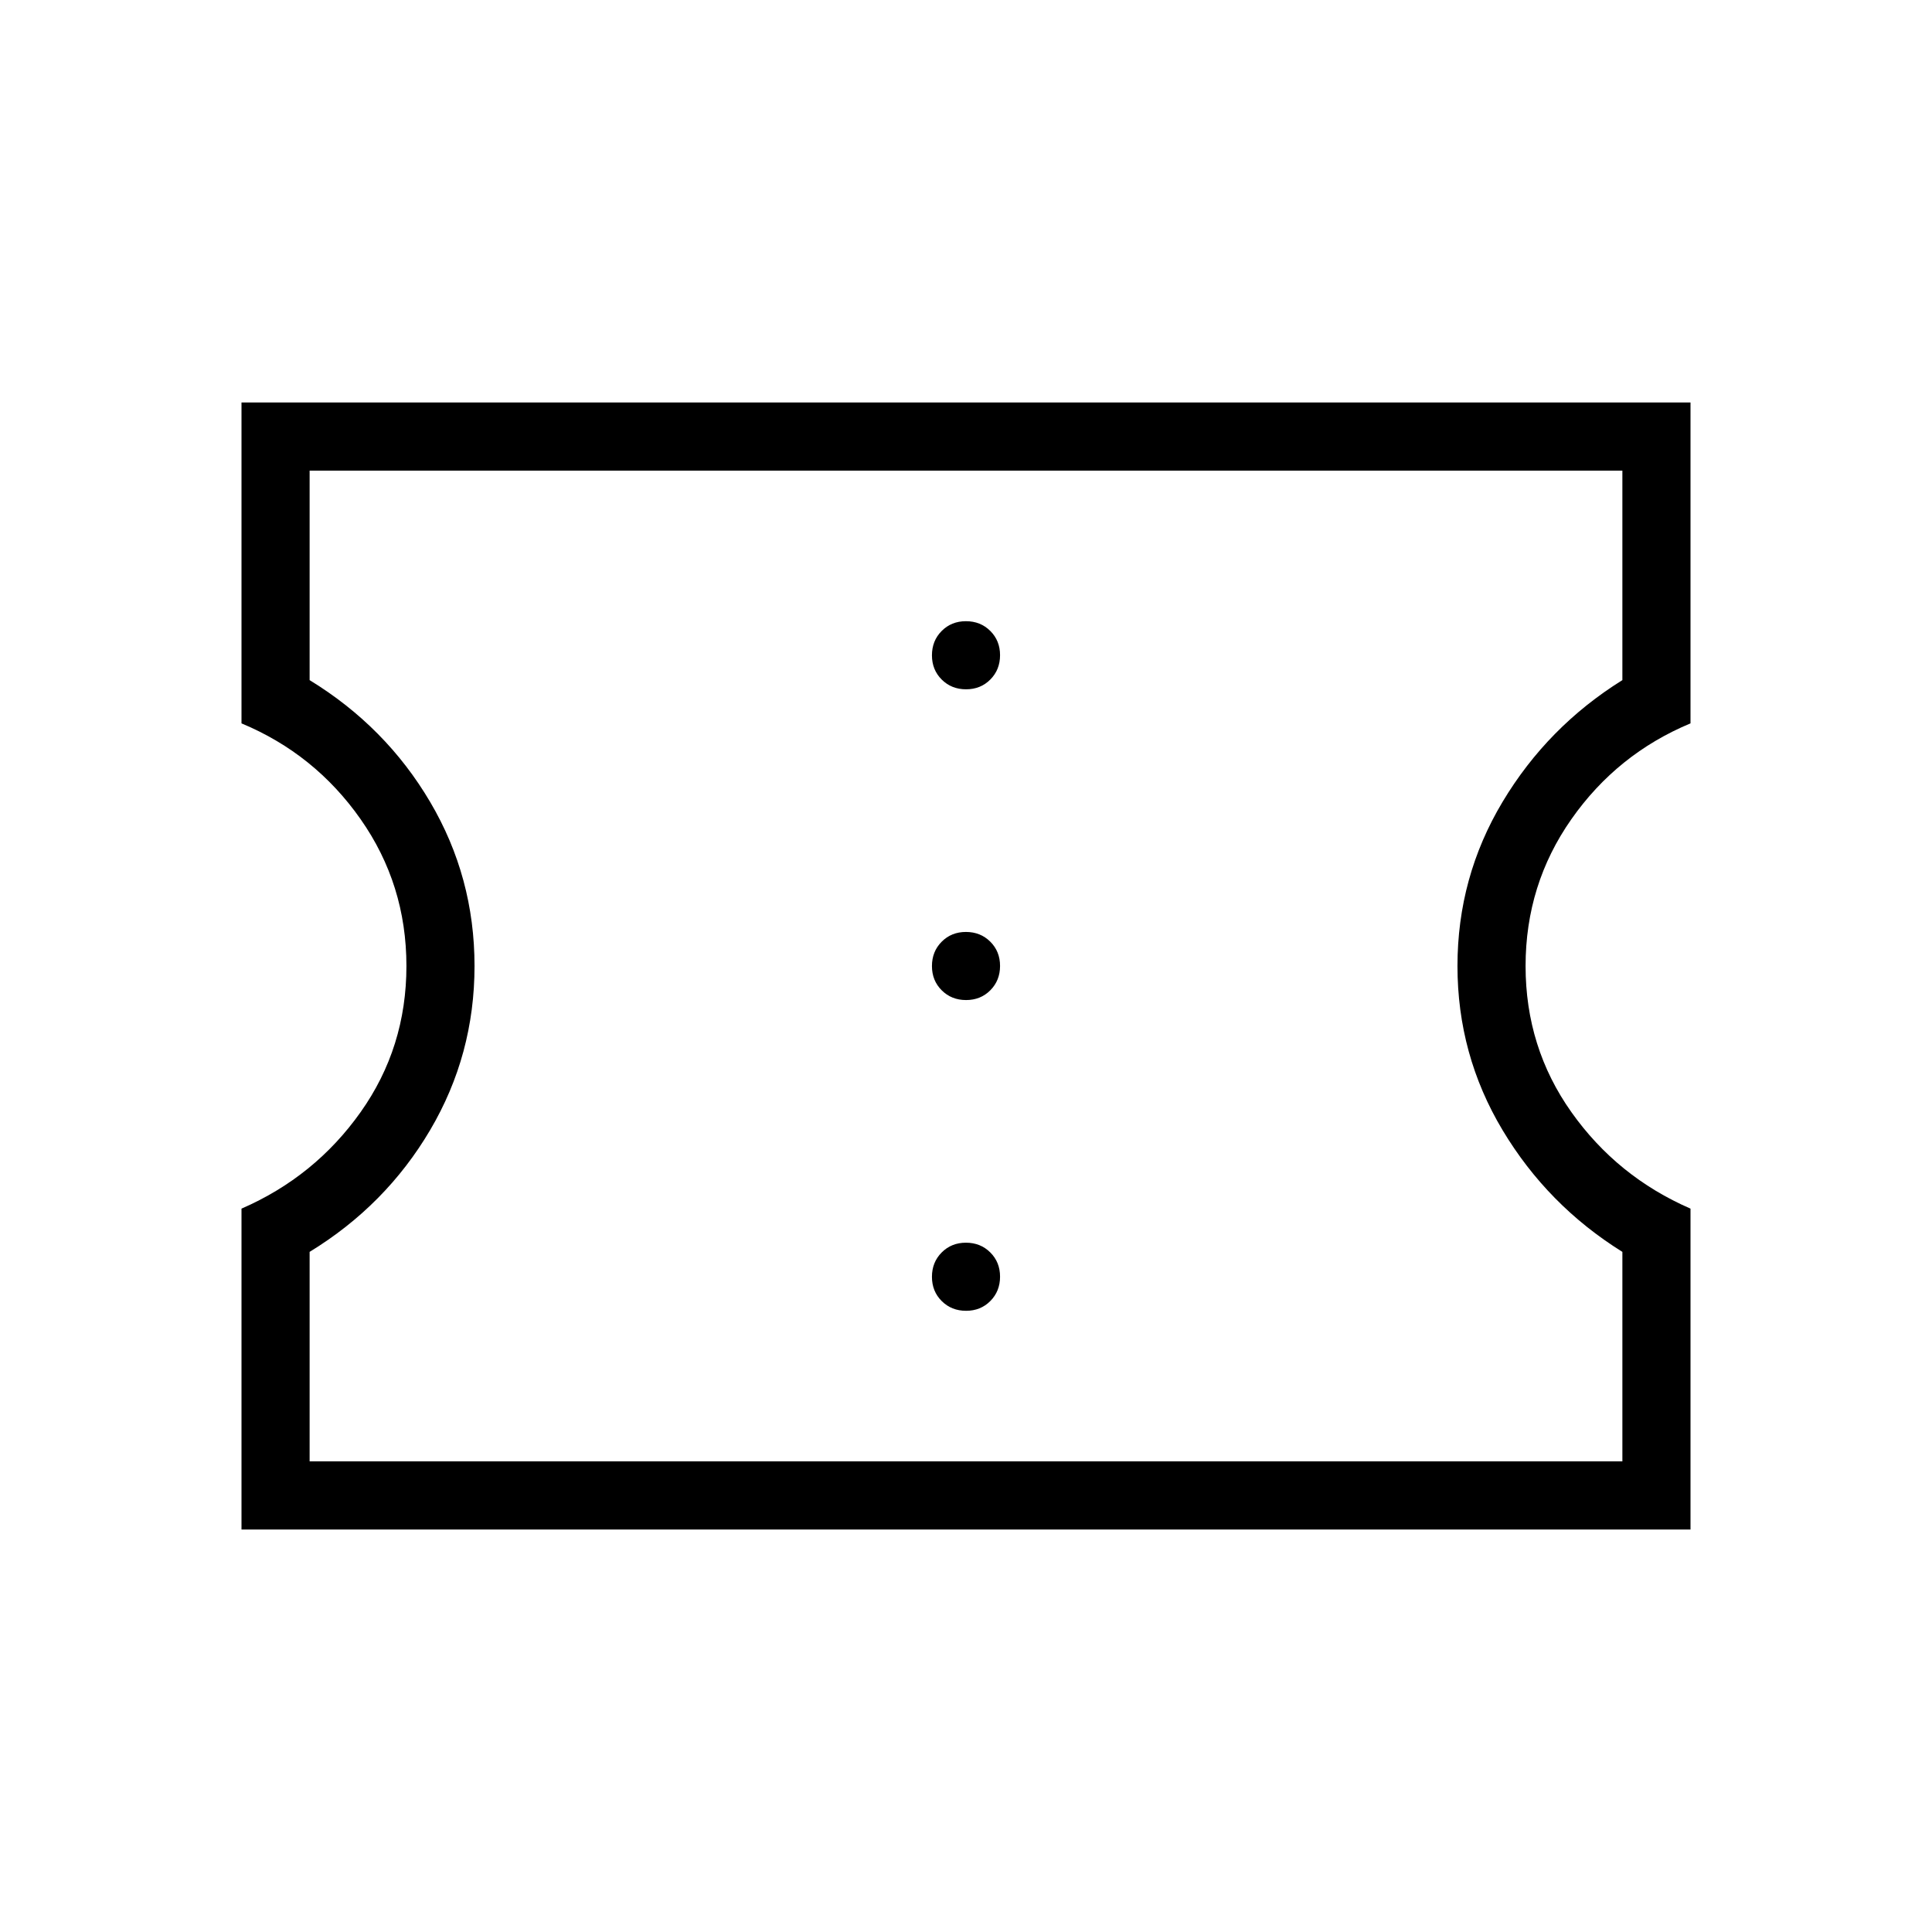<svg xmlns="http://www.w3.org/2000/svg" height="40" viewBox="0 -960 960 960" width="40"><path d="M480.03-308.67q7.23 0 12.06-4.86t4.83-12.09q0-7.23-4.86-12.06t-12.09-4.83q-7.23 0-12.06 4.86t-4.83 12.09q0 7.23 4.86 12.06t12.09 4.83Zm0-154.41q7.23 0 12.06-4.86t4.83-12.09q0-7.23-4.86-12.06t-12.09-4.83q-7.23 0-12.06 4.86t-4.83 12.09q0 7.23 4.86 12.06t12.09 4.83Zm0-154.41q7.23 0 12.06-4.86t4.83-12.09q0-7.23-4.86-12.06t-12.09-4.83q-7.23 0-12.06 4.86t-4.83 12.09q0 7.23 4.86 12.06t12.09 4.83ZM120-200v-159.44q36.44-15.84 59.19-47.96 22.76-32.11 22.76-72.6 0-40.49-22.76-72.94-22.75-32.44-59.19-47.62V-760h720v159.44q-36.44 15.18-59.19 47.62-22.76 32.45-22.76 72.94 0 40.49 22.76 72.6 22.75 32.12 59.19 47.96V-200H120Zm33.85-33.85h652.3v-104.1Q769-361.08 746.6-398.47q-22.39-37.4-22.39-81.53t22.39-81.53q22.4-37.39 59.55-60.52v-104.1h-652.3v104.1q37.82 23.13 59.88 60.52 22.06 37.4 22.06 81.53t-22.06 81.53q-22.06 37.39-59.88 60.52v104.1ZM480-480Z"/></svg>
